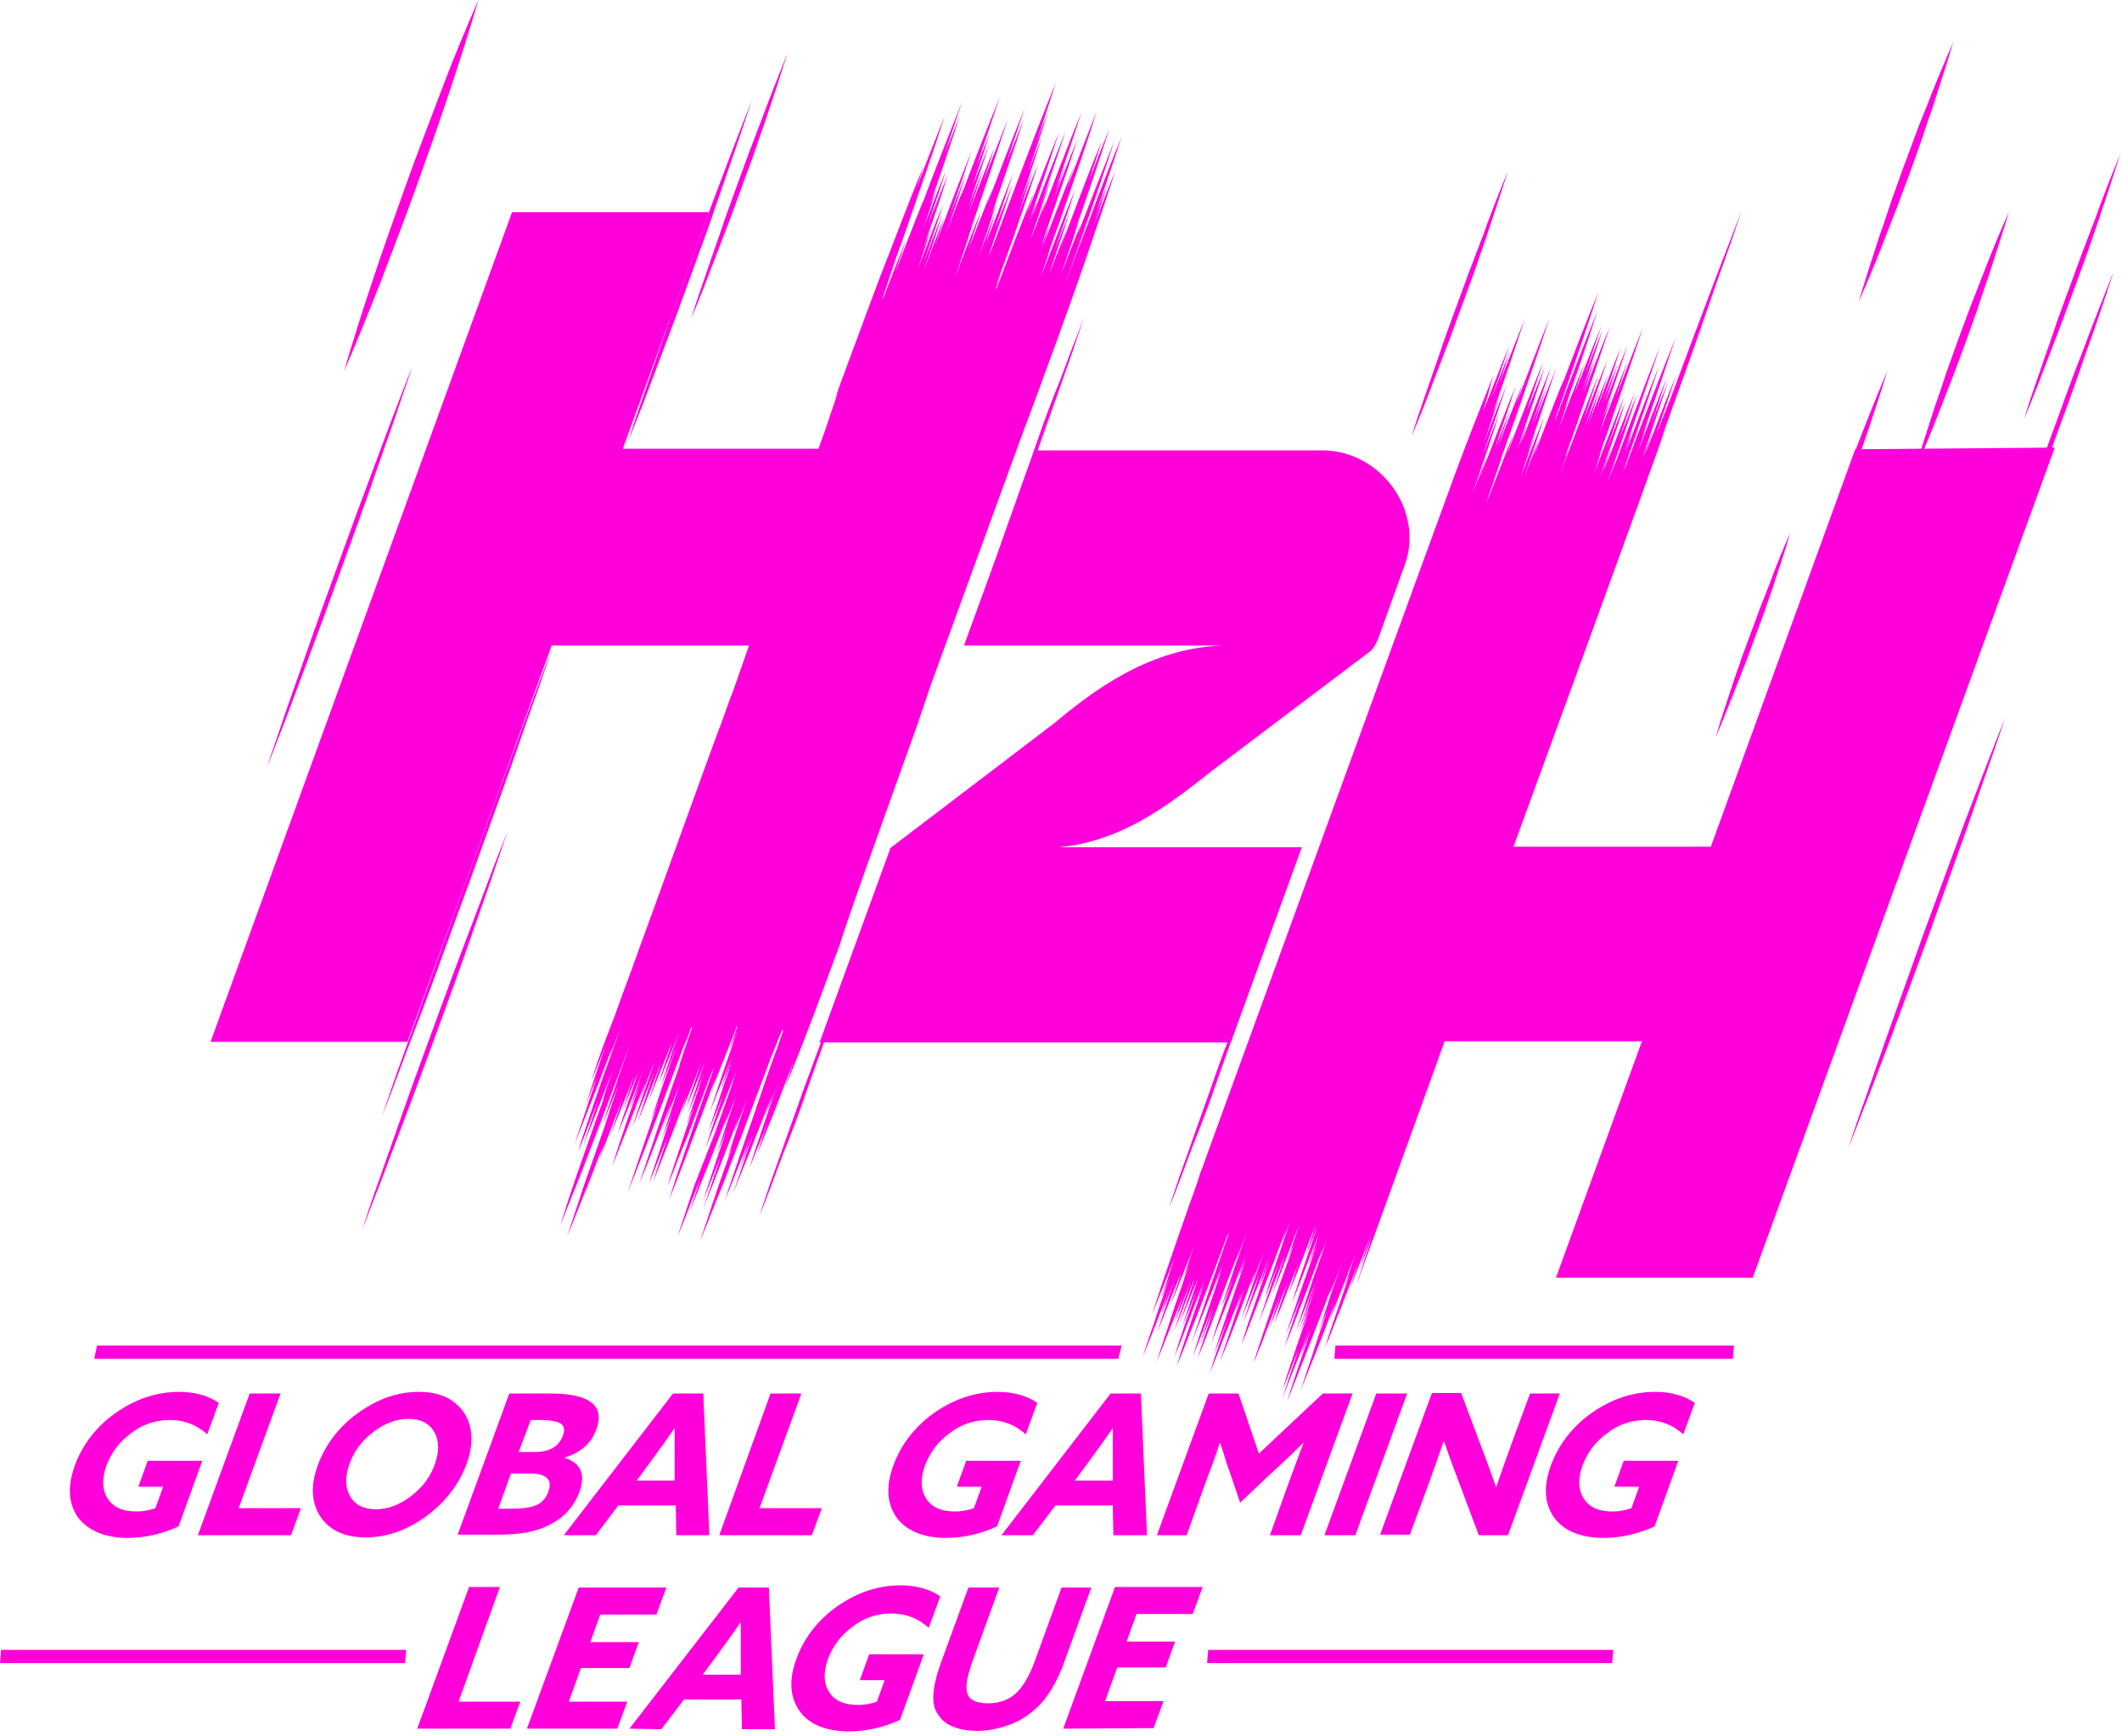<?xml version="1.0" encoding="utf-8"?>
<svg xmlns="http://www.w3.org/2000/svg" xmlns:xlink="http://www.w3.org/1999/xlink" version="1.1" id="Layer_1" x="0px" y="0px" viewBox="0 0 385 315" style="enable-background:new 0 0 385 315;">
<style type="text/css">
	.st0{fill:#FF00DB;}
</style>
<path class="st0" d="M364.5,38.4c-1.2,4-2.5,8-3.8,12c-0.7,2-1.4,4-2,5.9l-2.1,5.9l-2.2,5.9c-0.8,2-1.5,3.9-2.3,5.9&#xD;&#xA;	c-1.5,3.9-3.1,7.8-4.8,11.6c1.2-4,2.5-8,3.8-12c0.7-2,1.4-4,2-5.9l2.1-5.9l2.2-5.9c0.8-2,1.5-3.9,2.3-5.9&#xD;&#xA;	C361.2,46.1,362.8,42.2,364.5,38.4z"/>
<path class="st0" d="M219.8,139.9l29-21.9c0.5-0.6,0.9-1.3,1.2-2l4.9-13.6c3.5-9.8-4.4-20.7-15-20.7h-52.1l-12.9,35.4h47.1&#xD;&#xA;	c-12.1,0.4-21.7,6.5-30.6,14l-29.8,22.7h-0.1l0,0.1l-0.1,0.1h0.1l-12.8,35.1h74.6l12.9-35.4h-44C203.1,152.6,211,146.9,219.8,139.9z"/>
<path class="st0" d="M166.5,131.3c0.8-2.4,1.6-4.7,2.4-7.1l16.9-46.3c2-5.2,3.8-10.3,5.7-15.4c1.9-5.3,3.8-10.5,5.6-15.8&#xD;&#xA;	c1.8-5.3,3.6-10.5,5.3-15.8c-1.4,3.4-2.7,6.8-4,10.2c0.9-2.5,1.7-5.1,2.5-7.6c-0.7,1.8-1.4,3.5-2.1,5.3c1.6-4.7,3.2-9.3,4.7-14&#xD;&#xA;	c-2.2,5.3-4.2,10.6-6.2,16c-1.5,3.8-2.9,7.6-4.3,11.4c0.8-2.3,1.7-4.7,2.5-7c2.3-6.6,4.6-13.2,6.7-19.7c-2.3,5.8-4.6,11.6-6.8,17.3&#xD;&#xA;	c0.3-0.8,0.5-1.6,0.8-2.4c-1.3,3.2-2.6,6.5-3.8,9.7c1.1-3.3,2.3-6.6,3.3-9.9c-0.3,0.6-0.5,1.3-0.7,1.9l0-0.1&#xD;&#xA;	c2.2-6.2,4.3-12.5,6.3-18.7c-1.3,3.2-2.6,6.5-3.8,9.7c0.8-2.4,1.6-4.9,2.4-7.4c-2.1,5-4,10.1-5.9,15.1c-0.5,1.4-1.1,2.9-1.6,4.3&#xD;&#xA;	c0.4-1.2,0.8-2.3,1.2-3.5c-1.1,2.8-2.2,5.5-3.3,8.3c1.3-3.8,2.6-7.6,3.8-11.3c-1,2.4-1.9,4.7-2.8,7.1c1.3-3.8,2.6-7.5,3.8-11.3&#xD;&#xA;	c-2.1,5.1-4,10.2-6,15.3c0,0.1-0.1,0.2-0.1,0.2c0.5-1.5,1-2.9,1.4-4.4c0.7-2.1,1.5-4.1,2.2-6.2c2.2-6.3,4.4-12.7,6.4-19&#xD;&#xA;	c-1.9,4.7-3.7,9.4-5.5,14.1c0.5-1.6,1-3.1,1.6-4.7c-2.1,5.2-4.1,10.4-6.1,15.6c0.5-1.4,1-2.9,1.4-4.3c-0.5,1.2-1,2.5-1.5,3.7&#xD;&#xA;	c0.5-1.5,1.1-3.1,1.6-4.6c1.7-4.9,3.4-9.8,5-14.8c-1.6,3.9-3.1,7.7-4.5,11.6c0.8-2.3,1.6-4.7,2.3-7c-0.6,1.6-1.2,3.2-1.8,4.7&#xD;&#xA;	c1.6-4.7,3.2-9.4,4.7-14.1c-2.5,6.1-4.8,12.2-7.1,18.2c0.2-0.8,0.5-1.5,0.7-2.3c-1,2.4-1.9,4.9-2.9,7.3c1.3-3.7,2.5-7.3,3.7-11&#xD;&#xA;	c-0.7,1.6-1.3,3.2-1.9,4.9c1.6-4.6,3.2-9.3,4.7-13.9c-2.2,5.5-4.3,10.9-6.4,16.4c0.4-1.1,0.8-2.2,1.1-3.4c-0.4,1.1-0.9,2.2-1.3,3.3&#xD;&#xA;	c1.8-5.3,3.6-10.5,5.3-15.8c-2,4.9-3.9,9.8-5.8,14.7c0.4-1.3,0.9-2.6,1.3-3.9c-2.3,5.6-4.4,11.1-6.5,16.7c-0.1,0.3-0.2,0.6-0.4,0.9&#xD;&#xA;	c0.4-1.1,0.7-2.2,1.1-3.2c-0.5,1.2-1,2.5-1.5,3.7c1.2-3.4,2.5-6.9,3.7-10.3c1.5-4.4,3-8.7,4.4-13.1c-1.3,3.2-2.6,6.5-3.8,9.7&#xD;&#xA;	c1-2.8,1.9-5.7,2.8-8.5c-0.8,2.1-1.6,4.1-2.4,6.2c1.4-4,2.7-8,4-12c-0.9,2.1-1.7,4.3-2.5,6.4c1.2-3.6,2.4-7.2,3.6-10.9&#xD;&#xA;	c-0.8,1.9-1.5,3.7-2.2,5.6c1.3-3.7,2.5-7.5,3.7-11.2c-2.7,6.6-5.2,13.2-7.7,19.8c-1.2,3.2-2.4,6.4-3.6,9.5c-0.6,1.5-1.2,2.9-1.7,4.4&#xD;&#xA;	c0.4-1.1,0.8-2.1,1.1-3.2c1.4-4.1,2.8-8.2,4.1-12.2c-1.1,2.8-2.2,5.5-3.3,8.3c1.1-3.3,2.2-6.6,3.3-10c-1.7,4.2-3.3,8.5-5,12.7&#xD;&#xA;	c0.6-1.9,1.3-3.9,1.9-5.8c-1.1,2.7-2.1,5.3-3.1,8c1.1-3.2,2.2-6.4,3.2-9.7c-0.3,0.8-0.7,1.7-1,2.5c2-5.9,4.1-11.8,6-17.7&#xD;&#xA;	c-1,2.6-2.1,5.2-3.1,7.7c1.1-3.2,2.1-6.3,3.2-9.5c-2.4,5.8-4.6,11.6-6.8,17.4c0.3-1,0.7-2,1-3c-1.5,3.7-2.9,7.4-4.4,11&#xD;&#xA;	c0.8-2.3,1.6-4.6,2.3-6.9c-1.6,4-3.2,8-4.7,12.1c0,0.1-0.1,0.2-0.1,0.3c0.9-2.7,1.8-5.4,2.7-8.1c-0.1,0.2-0.2,0.5-0.3,0.7&#xD;&#xA;	c0.3-0.8,0.6-1.6,0.8-2.4c2.2-6.4,4.4-12.9,6.5-19.3c-1.5,3.8-3,7.6-4.5,11.4c0.7-2,1.4-4.1,2-6.1c-1.6,3.9-3.1,7.8-4.6,11.6&#xD;&#xA;	c0.9-2.6,1.8-5.2,2.6-7.8c-0.9,2.3-1.8,4.6-2.7,6.9c1.3-3.9,2.6-7.7,3.9-11.6c-1,2.6-2.1,5.2-3.1,7.7c1-3.1,2.1-6.1,3-9.2&#xD;&#xA;	c-0.8,1.9-1.5,3.8-2.3,5.7c1.4-4.2,2.8-8.3,4.2-12.5c-2.5,6.1-4.9,12.3-7.2,18.4c0.2-0.7,0.5-1.4,0.7-2.1c-1.1,2.8-2.2,5.6-3.3,8.5&#xD;&#xA;	c1.3-3.6,2.5-7.3,3.7-10.9c-1,2.5-2,5.1-3,7.6c1.4-3.9,2.7-7.8,4-11.8c-1.7,4.3-3.4,8.6-5,12.9c-0.6,1.5-1.1,3-1.7,4.5&#xD;&#xA;	c0.6-1.7,1.2-3.5,1.7-5.2c-1.3,3.2-2.5,6.4-3.7,9.6c1.2-3.4,2.3-6.8,3.4-10.2c-1.2,2.9-2.3,5.8-3.4,8.7c1.2-3.5,2.4-7,3.5-10.5&#xD;&#xA;	c-1.6,3.8-3,7.7-4.5,11.5c0.8-2.4,1.6-4.9,2.4-7.3c-0.7,1.7-1.4,3.4-2,5.1l0.1-0.2c1.7-4.9,3.4-9.7,4.9-14.6c-1.2,3-2.4,6-3.6,9&#xD;&#xA;	c1.1-3.2,2.2-6.4,3.2-9.6c-1.5,3.6-2.8,7.2-4.2,10.8c0.9-2.5,1.7-5.1,2.5-7.6c-0.4,1-0.8,2-1.2,3c1.9-5.4,3.7-10.8,5.5-16.3&#xD;&#xA;	c-0.9,2.3-1.9,4.7-2.8,7c1.1-3.2,2.1-6.4,3.2-9.5c-2.6,6.4-5.1,12.8-7.5,19.2c0,0,0,0.1,0,0.1c0.2-0.5,0.3-1,0.5-1.5&#xD;&#xA;	c-1.8,4.4-3.5,8.9-5.2,13.3c0.7-2.1,1.4-4.2,2.1-6.2c-1.5,3.6-2.9,7.3-4.3,10.9h-0.1c0.7-2.1,1.4-4.2,2.1-6.3&#xD;&#xA;	c0.8-2.4,1.7-4.7,2.5-7.1c2.3-6.6,4.6-13.2,6.7-19.7c-1.8,4.4-3.5,8.8-5.2,13.2c0.5-1.4,0.9-2.8,1.4-4.3c-2.7,6.6-5.2,13.3-7.8,19.9&#xD;&#xA;	c-2.5,6.6-4.9,13.2-7.4,19.9c-2.4,6.6,1-2.5-1.3,4.1l-1.2,3.6l-1.4,3.9H113l15.6-42.9H92.9L38.2,189h35.7l26.2-71.9h35.8l-2.8,8&#xD;&#xA;	c-1.1,2.7-1.9,5.4-3,8.1c-1.5,4-12.6,34.8-14.1,38.8c-1.4,4-3,8.1-4.4,12.1l-2.3,6c-0.7,2-1.4,4-2,6c0.8-2,1.6-4,2.4-6l0.3-0.8&#xD;&#xA;	l-0.8,2.3c-1,2.9-1.9,5.8-2.9,8.7c0.7-1.6,1.3-3.3,2-4.9l-0.8,2.4c-1.1,3.3-2.2,6.6-3.3,9.9c1.3-3.3,2.6-6.6,3.9-9.9l3.1-8.1&#xD;&#xA;	c-0.2,0.6-0.4,1.2-0.6,1.9c0.7-1.7,1.3-3.4,2-5.1c-1.3,3.7-2.7,7.4-4,11.2l-1.9,5.6c-0.6,1.9-1.3,3.7-1.8,5.6&#xD;&#xA;	c0.8-1.9,1.5-3.7,2.2-5.6l1.7-4.4l-0.5,1.4c-0.8,2.5-1.7,5.1-2.5,7.6c1-2.5,2-5.1,3-7.6l2.3-6c-0.6,1.7-1.2,3.5-1.7,5.2l0.1-0.1&#xD;&#xA;	c-0.4,1.2-0.9,2.4-1.3,3.6l-3.4,9.7c-1.1,3.2-2.2,6.5-3.2,9.7c1.3-3.2,2.6-6.5,3.9-9.7l3.7-9.7c2.1-5.5,4.1-10.9,6.1-16.4&#xD;&#xA;	c-0.1,0.2-0.2,0.5-0.3,0.7l-2.9,8.4c-0.9,2.8-1.9,5.6-2.8,8.4c1.1-2.7,2.1-5.3,3.2-8l-0.4,1c-0.9,2.6-1.8,5.3-2.6,7.9&#xD;&#xA;	c0.2-0.4,0.3-0.7,0.4-1.1c-0.2,0.5-0.4,1-0.6,1.6l-3.3,9.4c-1,3.1-2.1,6.3-3.1,9.4c1.3-3.1,2.5-6.3,3.8-9.4l2.9-7.5&#xD;&#xA;	c-0.3,0.9-0.6,1.7-0.8,2.6c1.1-2.6,2-5.1,3-7.7l1.2-3.1c-0.8,2.3-1.5,4.6-2.3,6.9c1.2-2.9,2.3-5.8,3.5-8.7l0.9-2.4&#xD;&#xA;	c-0.7,2.1-1.4,4.3-2.1,6.4c0.9-2.2,1.8-4.4,2.7-6.7l0.3-0.8l-1.9,5.6c-0.7,2.1-1.4,4.1-2,6.2c0.8-2.1,1.6-4.1,2.5-6.2l2.3-5.9&#xD;&#xA;	l-0.6,1.6c-0.7,2-1.4,4-2,6c0.6-1.5,1.2-3,1.8-4.5l-2.4,6.8c-0.9,2.7-1.8,5.3-2.6,8c1.1-2.7,2.1-5.3,3.2-8l2.8-7.2&#xD;&#xA;	c-0.5,1.4-0.9,2.7-1.4,4.1c0.9-2.3,1.8-4.6,2.7-6.9l0.4-0.9l-0.2,0.5l-2,5.7c-0.6,1.9-1.3,3.8-1.9,5.7c0.8-1.9,1.5-3.8,2.3-5.7&#xD;&#xA;	l1.8-4.6l-0.9,2.6c-0.7,2.2-1.5,4.5-2.2,6.7c0.9-2.2,1.8-4.5,2.7-6.7l1.6-4.2c-0.8,2.4-1.6,4.9-2.4,7.3c1.1-2.7,2.1-5.3,3.2-8&#xD;&#xA;	l1.1-2.8l-0.4,1.3c-0.7,2.1-1.4,4.1-2,6.2c0.8-2.1,1.6-4.1,2.5-6.2l1.3-3.4l-1.3,3.7c-0.7,2.1-1.4,4.2-2.1,6.3&#xD;&#xA;	c0.9-2.1,1.7-4.2,2.5-6.3l0.4-1c-0.3,0.7-0.5,1.5-0.8,2.2l-2,5.7c-0.6,1.9-1.3,3.8-1.9,5.7c0.5-1.2,1-2.4,1.4-3.5&#xD;&#xA;	c0,0.1-0.1,0.2-0.1,0.3l-2.8,8.1c-0.9,2.7-1.8,5.4-2.7,8.1c1.1-2.7,2.1-5.4,3.2-8.1l3.1-8.1c1.4-3.7,2.7-7.3,4.1-11&#xD;&#xA;	c-0.1,0.3-0.2,0.6-0.3,0.9c0.5-1.2,1-2.4,1.4-3.6h0.2l-0.5,1.3c-0.7,2.1-1.4,4.2-2.1,6.3c0.1-0.3,0.2-0.6,0.4-0.9&#xD;&#xA;	c-0.4,1-0.7,2-1.1,3l-3.2,9.3c-1,3.1-2.1,6.2-3.1,9.3c1.3-3.1,2.5-6.2,3.7-9.3l2.1-5.4c-0.4,1.3-0.9,2.6-1.3,3.9&#xD;&#xA;	c0.8-1.9,1.5-3.9,2.3-5.8l0.7-1.8l-0.7,2c-0.9,2.8-1.9,5.7-2.8,8.5c0.6-1.6,1.3-3.2,1.9-4.8l-1.1,3.3c-1,3.2-2.1,6.3-3.1,9.5&#xD;&#xA;	c1.2-2.8,2.2-5.6,3.4-8.4c-0.9,2.7-1.8,5.3-2.6,8c1.1-2.7,2.1-5.4,3.2-8.1l3-7.8c-0.4,1.2-0.8,2.4-1.2,3.7c1.1-2.8,2.2-5.5,3.3-8.3&#xD;&#xA;	l0.5-1.3l-0.8,2.3c-0.7,2.1-1.4,4.1-2,6.2c0.8-2.1,1.6-4.1,2.5-6.2l1-2.6l-0.7,2c-0.8,2.6-1.7,5.1-2.5,7.7c1-2.5,2-4.9,2.9-7.4&#xD;&#xA;	l-0.4,1.2c-0.9,2.8-1.9,5.6-2.8,8.4c0.5-1.2,1-2.5,1.5-3.7l-1.9,5.5c-1,3.1-2.1,6.2-3,9.2c1.3-3.1,2.4-6.2,3.7-9.2l3.5-9.3&#xD;&#xA;	c0.4-1,0.7-1.9,1.1-2.9c-0.1,0.3-0.2,0.7-0.3,1c0.2-0.5,0.4-1,0.6-1.5c-1,2.8-2,5.7-3,8.5l-2.7,7.9c-0.9,2.6-1.8,5.3-2.6,7.9&#xD;&#xA;	c1.1-2.6,2.1-5.3,3.1-7.9l3-7.9c0.8-2,1.5-4.1,2.3-6.1c-0.2,0.7-0.5,1.4-0.7,2.1c1-2.5,2-5,3-7.5l1.6-4.1h0.1&#xD;&#xA;	c-0.5,1.4-1,2.8-1.4,4.3c0.6-1.4,1.1-2.8,1.7-4.3c-0.1,0.2-0.1,0.3-0.2,0.5l-2.6,7.5c-0.8,2.5-1.7,5-2.5,7.5c1-2.5,2-5,3-7.5&#xD;&#xA;	l1.5-3.9l-0.5,1.3c-0.7,2-1.4,4-2,6c0.7-1.8,1.4-3.5,2.1-5.3l-1.6,4.6c-0.9,2.8-1.9,5.7-2.8,8.5c0.9-2.2,1.8-4.5,2.7-6.7&#xD;&#xA;	c-1.1,3.2-2.2,6.4-3.2,9.6c1.3-3.2,2.6-6.5,3.9-9.7l1.8-4.6c-0.4,1.1-0.8,2.3-1.1,3.4c-0.9,2.6-1.9,5.3-2.8,7.9L126,215&#xD;&#xA;	c-1,3.1-2.1,6.3-3.1,9.4c1.3-3.1,2.5-6.3,3.7-9.4l0.5-1.2c-0.7,2-1.3,4-2,6.1c1.3-3.3,2.6-6.6,3.9-9.8l3-7.8&#xD;&#xA;	c-0.2,0.7-0.5,1.4-0.7,2.1c0.8-1.8,1.5-3.7,2.2-5.5l0.3-0.9l-0.8,2.4c-1,3-2,6.1-3,9.1c0.6-1.6,1.3-3.1,1.9-4.7l-1.2,3.5&#xD;&#xA;	c-1,3.1-2.1,6.2-3.1,9.4c1-2.5,2-5,3-7.5l-0.1,0.4c-1,2.9-1.9,5.8-2.9,8.6c1.2-2.9,2.3-5.8,3.4-8.6l3.1-8.1c-0.3,1-0.7,2-1,3&#xD;&#xA;	c0.9-2.1,1.7-4.2,2.5-6.3l-0.8,2.3c-0.9,2.8-1.9,5.7-2.8,8.5c0.3-0.7,0.6-1.4,0.9-2.1l-2.6,7.4c-1.1,3.3-2.2,6.6-3.3,9.9&#xD;&#xA;	c1.4-3.3,2.6-6.6,4-9.9l3.8-9.9c1.7-4.5,3.4-9.1,5.1-13.6c0.6-1.4,1.1-2.8,1.7-4.2l0.3-0.7h0.2c-0.4,1.3-0.9,2.6-1.3,3.9&#xD;&#xA;	c0.1-0.1,0.1-0.3,0.1-0.4c-1.3,3.5-2.5,7-3.7,10.6l-2.9,8.4c-0.9,2.8-1.9,5.6-2.8,8.4c1.2-2.8,2.2-5.6,3.4-8.4l1.2-3.1&#xD;&#xA;	c-0.7,2-1.3,4-2,6c0.9-2.3,1.8-4.5,2.7-6.8l-1.3,3.6c-0.8,2.5-1.7,5-2.5,7.4c1-2.5,2-5,3-7.4l2.9-7.4c0.4-1,0.7-1.9,1.1-2.9&#xD;&#xA;	c-0.4,1.2-0.8,2.5-1.2,3.7c0.8-2,1.6-3.9,2.3-5.9c-0.3,1-0.7,1.9-1,2.9l-2.1,6.2c-0.7,2.1-1.4,4.1-2,6.2c0.8-2.1,1.6-4.1,2.5-6.2&#xD;&#xA;	l1.7-4.6l-0.5,1.3c-0.8,2.3-1.6,4.6-2.3,7c0.9-2.3,1.8-4.6,2.8-7l2.7-7c0.4-0.9,0.7-1.9,1.1-2.8c-0.5,1.5-1,3-1.5,4.6&#xD;&#xA;	c0.9-2.2,1.7-4.3,2.6-6.5l2.5-6.5c1.6-4.3,3.2-8.6,4.8-12.9C153.7,166.7,165,135.6,166.5,131.3z"/>
<path class="st0" d="M336.6,81.5l-26.2,72.1h-35.8c0,0,26.2-71.6,27.7-76.3c-0.9,2.3-1.8,4.6-2.7,6.9c1.4-4,2.8-8.1,4.1-12.1&#xD;&#xA;	c-1.2,3-2.4,6.1-3.6,9.2c1.1-3.1,2.1-6.2,3.1-9.3c-0.9,2.3-1.8,4.5-2.7,6.8c1.2-3.6,2.4-7.1,3.6-10.7c-2,4.8-3.8,9.7-5.7,14.5&#xD;&#xA;	c0.5-1.5,1-2.9,1.5-4.4c-0.7,1.7-1.3,3.4-2,5.1c1.6-4.7,3.2-9.4,4.8-14.2c-1.1,2.7-2.2,5.4-3.2,8.2c1-2.9,2-5.9,2.9-8.8&#xD;&#xA;	c-1.8,4.5-3.6,9.1-5.3,13.6c0.6-1.7,1.2-3.4,1.7-5.2c-0.3,0.8-0.6,1.6-0.9,2.4c2.1-6,4.1-12,6.1-18c-2.5,6.2-4.9,12.4-7.3,18.6&#xD;&#xA;	c-0.6,1.7-1.3,3.4-1.9,5.1c0-0.1,0.1-0.3,0.1-0.4c-0.3,0.7-0.6,1.4-0.8,2.1c0.3-1,0.7-1.9,1-2.9c2-5.8,4-11.6,5.9-17.4&#xD;&#xA;	c-2.1,5.2-4.1,10.5-6.1,15.7c0.4-1.3,0.9-2.7,1.3-4c-0.5,1.2-1,2.5-1.5,3.7c0.5-1.3,1-2.7,1.4-4c1.7-5,3.4-10,5.1-15&#xD;&#xA;	c-2,5-3.9,10-5.8,15c-1,2.7-2.1,5.5-3,8.2c0.3-0.8,0.6-1.7,0.8-2.5c-0.5,1.3-1,2.6-1.5,3.8c1.9-5.3,3.7-10.7,5.4-16&#xD;&#xA;	c-1.1,2.8-2.2,5.5-3.3,8.3c1-2.9,1.9-5.8,2.9-8.7c-2,4.9-3.9,9.8-5.8,14.7c0.5-1.5,1-2.9,1.5-4.4c-0.8,2-1.6,4.1-2.4,6.1&#xD;&#xA;	c0.2-0.5,0.4-1.1,0.6-1.6c1.5-4.3,3-8.6,4.3-12.8c-1.2,2.9-2.3,5.7-3.4,8.6c1.1-3.2,2.2-6.4,3.2-9.6c-1.9,4.7-3.7,9.4-5.5,14&#xD;&#xA;	c0.6-1.7,1.1-3.4,1.7-5.1c-0.3,0.7-0.6,1.5-0.9,2.2c1-2.7,2-5.5,2.9-8.3c1.8-5.1,3.5-10.2,5.2-15.3c-1.7,4.2-3.3,8.3-4.9,12.5&#xD;&#xA;	c0.7-2.1,1.4-4.3,2.1-6.4c-1.7,4.3-3.4,8.6-5,12.8c0.7-2.1,1.4-4.3,2.1-6.4c-0.7,1.7-1.4,3.4-2,5.1c1.7-4.8,3.3-9.6,4.9-14.4&#xD;&#xA;	c-1.5,3.6-2.8,7.2-4.2,10.7c0.8-2.4,1.6-4.9,2.4-7.3c-1,2.5-2,4.9-2.9,7.4c1.2-3.5,2.4-7,3.5-10.5c-1.5,3.8-3,7.5-4.4,11.3&#xD;&#xA;	c0.7-2.1,1.4-4.3,2.1-6.4c-1.3,3.3-2.7,6.6-3.9,9.9c0.9-2.5,1.7-5,2.5-7.5c-0.9,2.3-1.8,4.6-2.7,6.8c1.3-3.9,2.7-7.8,3.9-11.7&#xD;&#xA;	c-1.4,3.5-2.8,7.1-4.2,10.6c0.9-2.7,1.8-5.4,2.7-8.1c-1.6,4-3.2,8-4.7,12c-0.9,2.2-1.7,4.5-2.5,6.7c0.6-1.8,1.2-3.5,1.8-5.3&#xD;&#xA;	c-0.2,0.5-0.4,1.1-0.7,1.6c0.9-2.5,1.8-4.9,2.6-7.4c1.9-5.4,3.7-10.8,5.5-16.2c-1.7,4.1-3.2,8.1-4.8,12.2c0.7-2.1,1.4-4.3,2.1-6.4&#xD;&#xA;	c-0.9,2.2-1.8,4.4-2.6,6.7c1.3-3.9,2.7-7.8,3.9-11.7c-1.1,2.6-2.1,5.3-3.1,7.9c1-3,2-6,3-8.9c-1.7,4.1-3.3,8.2-4.9,12.3&#xD;&#xA;	c0.6-1.8,1.2-3.7,1.8-5.5c-1.6,4-3.2,8-4.7,12c0.7-2,1.3-4,2-6c-0.3,0.8-0.7,1.7-1,2.5c2.1-5.9,4.1-11.8,6-17.8&#xD;&#xA;	c-2.5,6.2-4.9,12.4-7.2,18.6c-0.2,0.6-0.5,1.2-0.7,1.8c0.2-0.5,0.3-1,0.5-1.5c0,0.1,0,0.1-0.1,0.2c0.3-0.9,0.7-1.9,1-2.8&#xD;&#xA;	c2.3-6.6,4.6-13.2,6.7-19.8c-2.4,5.8-4.6,11.6-6.8,17.4c0.3-0.8,0.5-1.6,0.8-2.3c-2,5-4,10.1-5.9,15.1c-0.1,0.2-0.2,0.4-0.2,0.7&#xD;&#xA;	c0.5-1.5,1-3.1,1.5-4.6c-1,2.5-2,4.9-2.9,7.4c1.3-3.7,2.5-7.4,3.7-11.1c-1.5,3.6-2.9,7.3-4.3,10.9c0.9-2.7,1.8-5.4,2.7-8.1&#xD;&#xA;	c-0.5,1.3-1,2.6-1.5,3.9c1.8-5.1,3.5-10.3,5.2-15.4c-1.4,3.4-2.7,6.7-4,10.1c0.8-2.4,1.6-4.7,2.4-7.1c-1,2.6-2.1,5.1-3,7.7&#xD;&#xA;	c1.3-3.7,2.5-7.3,3.7-11c-1.9,4.6-3.7,9.2-5.4,13.9c-0.3,0.7-0.5,1.3-0.7,2c0.6-1.7,1.2-3.5,1.7-5.2c-0.6,1.4-1.1,2.8-1.7,4.2&#xD;&#xA;	c1.7-5,3.4-10,5-15c-1.1,2.7-2.2,5.5-3.3,8.2c1-3,2-6.1,3-9.1c-2.2,5.4-4.3,10.9-6.4,16.3l-0.2,0.5c0.4-1.2,0.8-2.4,1.2-3.7&#xD;&#xA;	c-1.5,3.7-2.9,7.5-4.4,11.2c-0.2,0.5-0.4,1-0.6,1.5c1-2.9,2-5.9,3-8.8c-0.1,0.3-0.3,0.7-0.4,1c1.1-3.1,2.2-6.2,3.3-9.3&#xD;&#xA;	c1.9-5.5,3.8-11,5.6-16.5c-2.1,5.2-4.1,10.5-6.1,15.7c0.5-1.4,0.9-2.8,1.4-4.2c-1.6,3.9-3.1,7.8-4.6,11.6c0.7-2.2,1.5-4.3,2.2-6.5&#xD;&#xA;	c-0.9,2.3-1.9,4.7-2.8,7c1.3-3.8,2.6-7.6,3.8-11.4c-2.1,5.2-4.1,10.4-6.1,15.6c-0.1,0.4-0.3,0.8-0.4,1.1c0.5-1.4,0.9-2.7,1.4-4.1&#xD;&#xA;	c-0.9,2.2-1.7,4.3-2.6,6.5c0.2-0.7,0.5-1.4,0.7-2c1.4-4.1,2.8-8.2,4.1-12.3c-1,2.5-2,5.1-3,7.6c0.1-0.2,0.1-0.4,0.2-0.6&#xD;&#xA;	c1.4-4,2.8-8.1,4.1-12.1c-1.5,3.7-2.9,7.3-4.3,11c1-2.8,1.9-5.6,2.8-8.3c-0.4,0.9-0.7,1.8-1.1,2.7c2-5.8,4-11.6,5.9-17.4&#xD;&#xA;	c-1.6,4-3.1,7.9-4.7,11.9c0.7-2,1.3-4,2-6c-1.2,2.9-2.3,5.8-3.4,8.7c1.1-3.2,2.2-6.4,3.2-9.6c-1.6,4-3.1,7.9-4.7,11.9&#xD;&#xA;	c0.7-2.2,1.2-4.4,1.9-6.6c-2.4,5.9-4.7,11.8-6.9,17.7c-0.8,2.1-44.9,123.2-44.9,123.2c-0.3,0.9-0.7,1.9-1,2.8&#xD;&#xA;	c-0.4,0.9-0.7,1.9-1,2.9l-1.5,4.2h0c-0.7,2.1-1.5,4.2-2.2,6.3l-2.3,6.7c-0.7,2.2-1.5,4.5-2.2,6.7c0.9-2.2,1.8-4.5,2.7-6.7l1.4-3.6&#xD;&#xA;	c-0.8,2.5-1.7,5.1-2.5,7.6c0.5-1.3,1.1-2.7,1.6-4l-1.8,5.1c-1,3.1-2.1,6.2-3.1,9.3c1.3-3.1,2.5-6.2,3.7-9.3l1.3-3.5&#xD;&#xA;	c-0.6,1.7-1.2,3.5-1.7,5.2c0.8-1.9,1.5-3.7,2.2-5.6l0.5-1.4l-0.1,0.3c-1.1,3.3-2.2,6.6-3.3,9.9c1.4-3.3,2.6-6.6,4-9.9l0.4-0.9&#xD;&#xA;	c-0.6,1.9-1.3,3.8-1.9,5.7c1.3-3.1,2.4-6.1,3.7-9.2l0.7-1.9c-0.7,2-1.4,4.1-2,6.1c0.3-0.7,0.6-1.4,0.9-2.2l-2.8,8.2&#xD;&#xA;	c-1,3.2-2.1,6.3-3.1,9.5c1.3-3.2,2.5-6.3,3.8-9.5l1.1-2.8c-0.6,1.7-1.1,3.4-1.6,5c1.1-2.6,2.1-5.3,3.1-7.9l-0.8,2.3&#xD;&#xA;	c-0.8,2.4-1.6,4.8-2.4,7.2c1-2.4,1.9-4.8,2.8-7.2l0.9-2.3l-0.3,1c-0.8,2.5-1.7,5-2.5,7.4c1-2.5,2-5,3-7.4l0.4-0.9&#xD;&#xA;	c-0.9,2.8-1.9,5.7-2.8,8.5c0.9-2.1,1.7-4.3,2.6-6.4l-1.7,4.8c-0.8,2.4-1.6,4.7-2.3,7.1c1-2.4,1.9-4.7,2.8-7.1l2.7-7.1&#xD;&#xA;	c0-0.1,0.1-0.2,0.1-0.3c-0.6,1.7-1.1,3.4-1.7,5.1c0.5-1.3,1-2.5,1.5-3.8l-2,5.7c-1,3-2.1,6.1-3,9.2c1.3-3,2.4-6.1,3.7-9.2l3.5-9.2&#xD;&#xA;	c0.7-1.9,1.4-3.7,2.1-5.6c0,0.1-0.1,0.3-0.1,0.4c0.1-0.3,0.3-0.7,0.4-1c-0.2,0.5-0.3,1-0.5,1.5l-3.3,9.6c-1.1,3.2-2.1,6.4-3.2,9.5&#xD;&#xA;	c1.3-3.2,2.5-6.4,3.8-9.5l1.9-5c-0.4,1.3-0.9,2.6-1.3,3.9c0.4-1,0.8-2,1.2-3l-2.1,6.2c-1.1,3.2-2.2,6.5-3.2,9.7&#xD;&#xA;	c1.3-3.1,2.5-6.3,3.7-9.4l-0.1,0.3c-0.8,2.3-1.6,4.6-2.3,6.9c0.9-2.3,1.8-4.6,2.7-6.9l0.3-0.9l-1,2.9c-0.8,2.5-1.7,4.9-2.4,7.4&#xD;&#xA;	c1-2.5,2-4.9,2.9-7.4l2.8-7.4c0.7-1.8,1.4-3.6,2-5.4c-0.3,1-0.7,2-1,3c0.8-1.9,1.5-3.7,2.2-5.6l-2.1,6c-0.8,2.5-1.7,5-2.5,7.5&#xD;&#xA;	c0.8-1.8,1.5-3.7,2.2-5.5l-1,2.9c-1,3-2.1,6.1-3,9.1c1.2-3,2.4-6.1,3.6-9.1l2.5-6.5c-0.4,1.2-0.8,2.3-1.1,3.5&#xD;&#xA;	c0.5-1.1,0.9-2.2,1.3-3.3c-0.2,0.6-0.4,1.2-0.6,1.8l-2.7,7.9c-0.9,2.6-1.8,5.3-2.6,7.9c0.9-2.3,1.8-4.6,2.7-6.9l-0.5,1.4&#xD;&#xA;	c-1,2.9-2,5.8-2.9,8.8c1.2-2.9,2.3-5.8,3.5-8.8l2.3-6c-0.5,1.4-0.9,2.7-1.4,4.1c0.6-1.6,1.3-3.1,1.9-4.7l-1.4,4.1&#xD;&#xA;	c-1,3.1-2.1,6.2-3.1,9.3c1.3-3.1,2.5-6.2,3.7-9.3l2.7-7.2c-0.3,1-0.6,1.9-0.9,2.9c0.9-2.1,1.7-4.3,2.5-6.4l-1.7,5&#xD;&#xA;	c-0.8,2.4-1.6,4.8-2.4,7.2c1-2.4,1.9-4.8,2.9-7.2l0.5-1.3l-0.6,1.8c-0.8,2.5-1.7,5-2.5,7.5c1-2.5,2-5,3-7.5l1.9-5.1&#xD;&#xA;	c-0.7,2-1.4,4-2,6.1c0.7-1.6,1.3-3.3,2-4.9c-0.2,0.5-0.3,0.9-0.5,1.3l-2.4,7c-0.8,2.3-1.6,4.7-2.3,7c1-2.3,1.9-4.7,2.8-7l2.7-7&#xD;&#xA;	c0.9-2.3,1.7-4.6,2.6-6.9c-0.4,1.1-0.7,2.2-1.1,3.2c0.8-1.9,1.5-3.8,2.3-5.7l0-0.1c-0.2,0.6-0.5,1.3-0.7,1.9l-2.2,6.5&#xD;&#xA;	c-0.7,2.2-1.5,4.3-2.1,6.5c0.9-2.2,1.7-4.3,2.6-6.5l0.2-0.6l-1.7,4.9c-0.8,2.3-1.5,4.6-2.3,6.9c0.9-2.3,1.8-4.6,2.7-6.9l2-5.1l0,0.1&#xD;&#xA;	c-0.7,2.2-1.5,4.4-2.2,6.6c0.9-2.2,1.8-4.4,2.6-6.6l2.3-6c-0.7,2.1-1.4,4.3-2.1,6.4c0.4-1,0.8-2,1.2-2.9c-0.9,2.5-1.8,5-2.7,7.5&#xD;&#xA;	l-2.4,7.1c-0.8,2.4-1.6,4.7-2.3,7.1c1-2.4,1.9-4.7,2.8-7.1l2.1-5.4c-0.7,2-1.3,4-2,6c1.2-2.8,2.3-5.7,3.4-8.5&#xD;&#xA;	c-0.9,2.6-1.7,5.1-2.5,7.7c1.3-3,2.4-6.1,3.7-9.2l0.8-2.1c-0.7,2-1.3,4-1.9,5.9c1.1-2.7,2.2-5.4,3.2-8.1l1.8-4.6&#xD;&#xA;	c-0.6,1.9-1.3,3.8-1.9,5.8c0.7-1.7,1.4-3.5,2.1-5.2l-2,5.8c-0.9,2.6-1.8,5.3-2.6,7.9c1.1-2.6,2.1-5.3,3.1-7.9l1.8-4.6&#xD;&#xA;	c-0.6,1.9-1.3,3.9-1.9,5.8c0.5-1.3,1.1-2.7,1.6-4c-0.2,0.6-0.4,1.1-0.6,1.7l-2.6,7.4c-0.8,2.5-1.7,5-2.5,7.4c1-2.3,1.9-4.7,2.8-7&#xD;&#xA;	c-1,3.1-2.1,6.3-3.1,9.4c1.4-3.3,2.6-6.6,3.9-9.9l3.1-8.2c-0.2,0.6-0.4,1.2-0.6,1.8c0.4-1,0.8-1.9,1.2-2.9l-2.4,6.8&#xD;&#xA;	c-1,3.1-2.1,6.3-3.1,9.4c1.2-2.9,2.3-5.8,3.5-8.8l-1.1,3.1c-0.6,2-1.3,3.9-2,5.9c0.8-2,1.6-3.9,2.3-5.9l1.4-3.8l-1.3,3.7&#xD;&#xA;	c-0.7,2.1-1.4,4.2-2.1,6.3c0.6-1.5,1.2-3,1.8-4.5l-2.2,6.3c-0.9,2.8-1.9,5.5-2.7,8.3c1-2.4,1.9-4.9,2.9-7.3c-1,3-2,6-3,9&#xD;&#xA;	c1.3-3.3,2.6-6.6,3.9-9.8l1.1-3c-0.5,1.6-1.1,3.2-1.6,4.8c0.7-1.6,1.3-3.2,1.9-4.8l-1.4,4.2c-1,3-2.1,6.1-3,9.1&#xD;&#xA;	c1.2-3,2.4-6.1,3.6-9.1l3.5-9.1c0.3-0.9,0.7-1.8,1-2.6c-0.1,0.4-0.3,0.8-0.4,1.3c0.8-1.8,1.5-3.7,2.2-5.5l-1.5,4.2&#xD;&#xA;	c-0.9,2.7-1.8,5.5-2.7,8.2c0.5-1.3,1-2.6,1.6-3.9l-1.7,4.9c-1,3.2-2.1,6.3-3.1,9.5c1.3-3.2,2.5-6.3,3.8-9.5l2.4-6.3&#xD;&#xA;	c-0.3,1.1-0.7,2.1-1,3.2c1.1-2.8,2.2-5.6,3.3-8.4l1.4-3.7c-0.7,2-1.3,4-2,6c0.7-1.6,1.3-3.2,1.9-4.9c-0.2,0.6-0.5,1.3-0.7,1.9&#xD;&#xA;	l-2.4,7c-0.8,2.3-1.6,4.6-2.3,7c1-2.3,1.8-4.6,2.8-7l2.7-7c0.2-0.5,0.4-1,0.6-1.6c-0.5,1.6-1.1,3.2-1.6,4.8c1.1-2.6,2.1-5.2,3.1-7.8&#xD;&#xA;	l1.3-3.4l-0.5,1.3c-0.7,2-1.4,4-2,6.1c0.7-1.8,1.4-3.6,2.1-5.4c-0.2,0.6-0.4,1.2-0.6,1.8l-2.2,6.7c-0.7,2.2,16-44.1,16-44.1h35.8&#xD;&#xA;	l-15.6,42.9h35.7l54.8-150.6L336.6,81.5z"/>
<path class="st0" d="M228.5,174.1c-0.6,1.9-1.3,3.8-1.9,5.7l-2,5.6c-1.3,3.8-2.7,7.5-4,11.3c-1.3,3.8-2.7,7.5-4.2,11.2l-2.1,5.6&#xD;&#xA;	c-0.7,1.9-1.4,3.7-2.2,5.6c0.6-1.9,1.3-3.8,1.9-5.7l2-5.6c1.3-3.8,2.7-7.5,4-11.3c1.3-3.8,2.7-7.5,4.2-11.2l2.1-5.6&#xD;&#xA;	C227.1,177.9,227.8,176,228.5,174.1z"/>
<path class="st0" d="M154.2,175.5c-0.6,1.9-1.3,3.8-1.9,5.7l-2,5.6c-1.3,3.8-2.7,7.5-4,11.3c-1.3,3.8-2.7,7.5-4.2,11.2l-2.1,5.6&#xD;&#xA;	c-0.7,1.9-1.4,3.7-2.2,5.6c0.6-1.9,1.3-3.8,1.9-5.7l2-5.6c1.3-3.8,2.7-7.5,4-11.3c1.4-3.7,2.7-7.5,4.2-11.2l2.1-5.6&#xD;&#xA;	C152.7,179.2,153.4,177.3,154.2,175.5z"/>
<path class="st0" d="M196.7,57.5c-0.6,1.9-1.3,3.8-1.9,5.7l-2,5.7c-1.3,3.8-2.7,7.5-4,11.3c-1.3,3.8-2.7,7.5-4.2,11.2l-2.1,5.6&#xD;&#xA;	c-0.7,1.9-1.4,3.7-2.2,5.6c0.6-1.9,1.3-3.8,1.9-5.7l2-5.6c1.3-3.8,2.7-7.5,4-11.3c1.3-3.8,2.7-7.5,4.2-11.2l2.1-5.6&#xD;&#xA;	C195.3,61.2,196,59.4,196.7,57.5z"/>
<path class="st0" d="M14.1,275.2c-1.7-2.5-1.9-5.6-0.5-9.4c1.4-3.8,3.9-7,7.4-9.5c3.6-2.5,7.4-3.8,11.5-3.8c2.9,0,5.3,0.7,7.2,2&#xD;&#xA;	l-2.1,5.7c-1.9-1.7-4.1-2.6-6.8-2.6c-2.5,0-5,0.8-7,2.4c-2.1,1.5-3.6,3.5-4.5,5.9c-0.8,2.3-0.8,4.3,0.2,5.9c1,1.6,2.7,2.4,5.3,2.4&#xD;&#xA;	c1.1,0,2.3-0.2,3.4-0.6l1.4-3.9h-4.5l1.7-4.7h9.9l-4.3,11.9c-3,1.4-6.2,2.1-9.5,2.1C18.8,278.9,15.9,277.6,14.1,275.2z"/>
<path class="st0" d="M35.9,278.5l9.4-25.7h5.6l-7.6,20.8h11.3l-1.8,4.9H35.9z"/>
<path class="st0" d="M77.3,275.1c-3.5,2.5-7.1,3.8-11,3.8c-3.8,0-6.5-1.3-8.2-3.8c-1.6-2.5-1.8-5.7-0.4-9.4c1.4-3.7,3.8-6.9,7.3-9.4&#xD;&#xA;	c3.5-2.5,7.1-3.8,11-3.8c3.8,0,6.5,1.3,8.2,3.8c1.6,2.5,1.8,5.7,0.4,9.4C83.2,269.4,80.8,272.5,77.3,275.1z M63.5,271.4&#xD;&#xA;	c0.9,1.6,2.5,2.4,4.7,2.4c2.2,0,4.3-0.8,6.4-2.4c2-1.5,3.5-3.5,4.3-5.8c0.8-2.3,0.8-4.2-0.1-5.8c-0.9-1.6-2.5-2.4-4.7-2.4&#xD;&#xA;	c-2.2,0-4.3,0.8-6.4,2.4c-2,1.5-3.5,3.5-4.3,5.8C62.6,267.9,62.6,269.8,63.5,271.4z"/>
<path class="st0" d="M83,278.5l9.4-25.7h7.5c7.1,0,9.9,2.2,8.3,6.5c-0.9,2.5-2.8,4.2-5.7,5.1l0,0.1c2.9,0.9,3.8,3,2.6,6.2&#xD;&#xA;	c-0.9,2.5-2.7,4.5-5,5.7c-2.4,1.4-5.6,2-9.4,2H83z M90.4,273.7h2.1c2.3,0,3.9-0.2,4.9-0.7c0.5-0.2,1-0.6,1.3-1&#xD;&#xA;	c0.4-0.4,0.6-0.9,0.8-1.5c0.8-2.1-0.4-3.2-3.4-3.2h-3.4L90.4,273.7z M94.1,263.4h3c2.6,0,4.3-1,5-2.9c0.4-1,0.3-1.8-0.3-2.2&#xD;&#xA;	c-0.6-0.4-1.9-0.7-3.8-0.7h-1.7L94.1,263.4z"/>
<path class="st0" d="M102.3,278.5l19.8-25.7h5.5l1.1,25.7h-6l-0.1-5.4h-10.4l-4.1,5.4H102.3z M117.5,265.9l-2,2.7h6.9l0-2.9&#xD;&#xA;	c0-2.5,0-4.7,0-6.5h-0.1C120.8,261.4,119.2,263.6,117.5,265.9L117.5,265.9z"/>
<path class="st0" d="M130.5,278.5l9.3-25.7h5.6l-7.6,20.8h11.3l-1.8,4.9H130.5z"/>
<path class="st0" d="M162.6,275.2c-1.7-2.5-1.9-5.6-0.5-9.4c1.4-3.8,3.9-7,7.4-9.5c3.6-2.5,7.4-3.8,11.5-3.8c2.9,0,5.3,0.7,7.2,2&#xD;&#xA;	l-2.1,5.7c-1.9-1.7-4.1-2.6-6.8-2.6c-2.5,0-5,0.8-7,2.4c-2.1,1.5-3.6,3.5-4.5,5.9c-0.8,2.3-0.8,4.3,0.2,5.9c1,1.6,2.7,2.4,5.3,2.4&#xD;&#xA;	c1.1,0,2.3-0.2,3.4-0.6l1.4-3.9h-4.5l1.7-4.7h9.9l-4.3,11.9c-3,1.4-6.2,2.1-9.5,2.1C167.3,278.9,164.3,277.6,162.6,275.2z"/>
<path class="st0" d="M181.7,278.5l19.8-25.7h5.5l1.1,25.7H202l-0.1-5.4h-10.4l-4.1,5.4H181.7z M197,265.9l-2,2.7h6.9l0-2.9&#xD;&#xA;	c0-2.5,0-4.7,0-6.5h-0.1C200.3,261.4,198.7,263.6,197,265.9L197,265.9z"/>
<path class="st0" d="M225,272.6l-1.8-5.3c-0.6-1.6-1.1-3.4-1.8-5.5l-0.1,0c-0.8,2.5-1.6,4.6-2.3,6.4l-3.7,10.3h-5.4l9.4-25.7h5.4&#xD;&#xA;	l3.7,10.9l11.6-10.9h5.4l-9.4,25.7h-5.6l3.7-10.3c0.7-1.8,1.4-3.9,2.4-6.4l-0.1,0c-2.1,2.1-4,3.9-5.8,5.5L225,272.6z"/>
<path class="st0" d="M240.3,278.5l9.4-25.7h5.6l-9.4,25.7H240.3z"/>
<path class="st0" d="M268.3,278.5l-3.9-10.4c-0.7-1.8-1.5-4-2.4-6.6l-0.1,0c-1.1,3.3-2,5.7-2.6,7.4l-3.5,9.5h-5.4l9.4-25.7h5.3&#xD;&#xA;	l3.9,10.4c0.7,1.8,1.5,4,2.4,6.6l0.1,0c1.1-3.3,2-5.7,2.6-7.4l3.5-9.5h5.4l-9.4,25.7L268.3,278.5z"/>
<path class="st0" d="M281.9,275.2c-1.7-2.5-1.9-5.6-0.5-9.4c1.4-3.8,3.9-7,7.4-9.5c3.6-2.5,7.4-3.8,11.5-3.8c2.9,0,5.3,0.7,7.2,2&#xD;&#xA;	l-2.1,5.7c-1.9-1.7-4.1-2.6-6.8-2.6c-2.5,0-5,0.8-7,2.4c-2.1,1.5-3.6,3.5-4.5,5.9c-0.8,2.3-0.8,4.3,0.2,5.9s2.7,2.4,5.3,2.4&#xD;&#xA;	c1.1,0,2.3-0.2,3.4-0.6l1.4-3.9h-4.5l1.7-4.7h9.9l-4.3,11.9c-3,1.4-6.2,2.1-9.5,2.1C286.5,278.9,283.6,277.6,281.9,275.2z"/>
<path class="st0" d="M75.7,313.6l9.4-25.7h5.6l-7.5,20.8h11.2l-1.8,4.9H75.7z"/>
<path class="st0" d="M95.6,313.6L105,288h15.9l-1.8,4.9h-10.2l-1.8,5h8.8l-1.7,4.7h-8.8l-2.2,6.1h10.6l-1.8,4.9L95.6,313.6z"/>
<path class="st0" d="M114.2,313.6L134,288h5.5l1.1,25.7h-6l-0.1-5.4h-10.4l-4.1,5.4L114.2,313.6z M129.5,301.1l-2,2.7h6.9l0-2.9&#xD;&#xA;	c0-2.5,0-4.7,0-6.5h-0.1C132.8,296.6,131.2,298.8,129.5,301.1L129.5,301.1z"/>
<path class="st0" d="M145,310.3c-1.7-2.5-1.9-5.6-0.5-9.4c1.4-3.8,3.9-7,7.4-9.5c3.6-2.5,7.4-3.8,11.5-3.8c2.9,0,5.3,0.7,7.2,2&#xD;&#xA;	l-2.1,5.7c-1.9-1.7-4.1-2.6-6.8-2.6c-2.5,0-5,0.8-7,2.4c-2.1,1.5-3.6,3.5-4.5,5.9c-0.8,2.3-0.8,4.3,0.2,5.9c1,1.6,2.7,2.4,5.3,2.4&#xD;&#xA;	c1.1,0,2.3-0.2,3.4-0.6l1.4-3.9H156l1.7-4.7h9.9l-4.3,11.9c-3,1.4-6.2,2.1-9.5,2.1C149.7,314,146.7,312.8,145,310.3z"/>
<path class="st0" d="M169.6,309.9c-0.6-1.9-0.2-4.7,1.2-8.5l4.9-13.4h5.6l-4.8,13.2c-1,2.8-1.4,4.8-1,6c0.4,1.2,1.6,1.8,3.8,1.8&#xD;&#xA;	c2,0,3.7-0.6,5-1.8c1.3-1.2,2.5-3.2,3.5-6l4.8-13.2h5.4l-4.8,13.2c-1.4,4-3.2,6.9-5.2,8.7c-1.4,1.3-3.1,2.4-4.9,3&#xD;&#xA;	c-1.9,0.7-3.8,1.1-5.8,1.1c-2.1,0-3.8-0.4-5.1-1.1c-0.6-0.3-1.2-0.8-1.6-1.3C170.2,311.1,169.8,310.5,169.6,309.9z"/>
<path class="st0" d="M192.9,313.6l9.4-25.7h15.9l-1.8,4.9h-10.2l-1.8,5h8.8l-1.7,4.7h-8.8l-2.2,6.1h10.6l-1.8,4.9L192.9,313.6z"/>
<path class="st0" d="M100,118.2c-1.2,3.5-2.4,7.1-3.7,10.6l-3.7,10.6c-2.5,7-5.1,14.1-7.6,21.1c-2.6,7-5.1,14-7.7,21L73.3,192&#xD;&#xA;	c-1.3,3.5-2.6,7-4,10.5c1.2-3.5,2.4-7.1,3.7-10.6l3.8-10.6c2.5-7,5.1-14.1,7.6-21.1c2.6-7,5.1-14,7.7-21l3.9-10.5&#xD;&#xA;	C97.3,125.2,98.6,121.7,100,118.2z"/>
<path class="st0" d="M136.4,18.2c-1.7,5.2-3.5,10.4-5.3,15.6c-0.9,2.6-1.8,5.2-2.7,7.8l-2.8,7.7l-2.8,7.7c-1,2.6-1.9,5.1-2.9,7.7&#xD;&#xA;	c-1,2.6-1.9,5.1-2.9,7.7c-1,2.6-2,5.1-3,7.6c0.8-2.6,1.7-5.2,2.6-7.8c0.9-2.6,1.8-5.2,2.7-7.8c0.9-2.6,1.8-5.2,2.7-7.8l2.8-7.7&#xD;&#xA;	l2.8-7.7c1-2.6,1.9-5.1,2.9-7.7C132.4,28.4,134.4,23.3,136.4,18.2z"/>
<path class="st0" d="M142.9,9.6c-1.3,4.1-2.6,8.1-4,12.2c-0.7,2-1.4,4-2.1,6.1l-2.2,6l-2.2,6c-0.8,2-1.5,4-2.3,6c-0.8,2-1.5,4-2.3,6&#xD;&#xA;	c-0.8,2-1.6,4-2.4,5.9c0.6-2,1.3-4.1,2-6.1c0.7-2,1.4-4.1,2.1-6.1c0.7-2,1.4-4,2.1-6.1l2.2-6.1l2.2-6c0.8-2,1.5-4,2.3-6&#xD;&#xA;	C139.7,17.6,141.3,13.6,142.9,9.6z"/>
<path class="st0" d="M86.8,0c-1.7,5.8-3.5,11.4-5.4,17.1c-1.9,5.7-3.9,11.3-5.9,16.9c-2,5.6-4.2,11.2-6.3,16.8&#xD;&#xA;	c-2.2,5.6-4.4,11.1-6.8,16.6c1.7-5.8,3.5-11.4,5.4-17.1c1.9-5.7,3.9-11.3,5.9-16.9s4.2-11.2,6.3-16.8C82.1,11,84.4,5.5,86.8,0z"/>
<path class="st0" d="M354.4,7.6c-1.2,4-2.5,8-3.8,12c-0.7,2-1.4,4-2,5.9l-2.1,5.9l-2.2,5.9c-0.8,2-1.5,3.9-2.3,5.9&#xD;&#xA;	c-1.5,3.9-3.1,7.8-4.8,11.6c1.2-4,2.5-8,3.8-12c0.7-2,1.4-4,2-5.9l2.1-5.9l2.2-5.9c0.7-2,1.5-3.9,2.3-5.9&#xD;&#xA;	C351.1,15.3,352.7,11.5,354.4,7.6z"/>
<path class="st0" d="M384.7,27.9c-1.3,4.1-2.6,8.1-4,12.2c-0.7,2-1.4,4-2.1,6.1l-2.2,6l-2.2,6c-0.8,2-1.5,4-2.3,6&#xD;&#xA;	c-0.8,2-1.5,4-2.3,6c-0.8,2-1.6,4-2.4,5.9c0.6-2,1.3-4.1,2-6.1c0.7-2,1.4-4.1,2.1-6.1c0.7-2,1.4-4,2.1-6.1l2.2-6l2.2-6&#xD;&#xA;	c0.8-2,1.5-4,2.3-6C381.5,35.8,383.1,31.8,384.7,27.9z"/>
<path class="st0" d="M363.8,130.2c-1.1,3.3-2.2,6.6-3.4,9.9l-3.4,9.8c-2.3,6.5-4.7,13.1-7,19.6c-2.4,6.5-4.8,13-7.2,19.5l-3.7,9.7&#xD;&#xA;	c-1.3,3.2-2.5,6.5-3.8,9.7c1.1-3.3,2.2-6.6,3.4-9.9l3.4-9.8c2.3-6.5,4.7-13.1,7-19.6c2.4-6.5,4.8-13,7.2-19.5l3.7-9.7&#xD;&#xA;	C361.3,136.6,362.5,133.4,363.8,130.2z"/>
<path class="st0" d="M316,38.2c-1.3,3.9-2.6,7.7-4,11.5l-4,11.5c-2.7,7.7-5.5,15.3-8.2,22.9c-2.8,7.6-5.6,15.3-8.4,22.8l-4.3,11.4&#xD;&#xA;	c-1.5,3.8-2.9,7.6-4.4,11.4c1.3-3.9,2.6-7.7,4-11.5l4-11.5c2.7-7.7,5.5-15.3,8.2-22.9s5.6-15.3,8.4-22.8l4.3-11.4&#xD;&#xA;	C313.1,45.8,314.5,42,316,38.2z"/>
<path class="st0" d="M74.8,66.5c-1,3.1-2.1,6.1-3.1,9.2l-3.2,9.1C66.4,90.9,64.2,97,62,103c-2.2,6.1-4.4,12.1-6.7,18.2l-3.4,9.1&#xD;&#xA;	c-1.2,3-2.3,6-3.5,9c1-3.1,2.1-6.1,3.1-9.2l3.2-9.1c2.1-6.1,4.3-12.2,6.5-18.2c2.2-6.1,4.4-12.1,6.7-18.2l3.4-9.1&#xD;&#xA;	C72.5,72.5,73.6,69.4,74.8,66.5z"/>
<path class="st0" d="M273.6,31c-1.3,4.1-2.6,8.1-4,12.2c-0.7,2-1.4,4-2.1,6.1l-2.2,6l-2.2,6c-0.8,2-1.5,4-2.3,6c-0.8,2-1.5,4-2.3,6&#xD;&#xA;	c-0.8,2-1.6,4-2.4,5.9c0.6-2,1.3-4.1,2-6.1c0.7-2,1.4-4.1,2.1-6.1c0.7-2,1.4-4,2.1-6.1l2.2-6l2.2-6c0.8-2,1.5-4,2.3-6&#xD;&#xA;	C270.4,38.9,272,34.9,273.6,31z"/>
<path class="st0" d="M92.1,150.8c-1,3-2.1,6.1-3.1,9.1l-3.2,9.1c-2.1,6.1-4.3,12.1-6.5,18.1c-2.2,6-4.4,12-6.7,18l-3.4,9&#xD;&#xA;	c-1.2,3-2.3,6-3.5,9c1-3,2-6.1,3.1-9.1l3.2-9.1c2.1-6.1,4.3-12.1,6.5-18.1c2.2-6,4.4-12,6.7-18l3.4-9&#xD;&#xA;	C89.7,156.8,90.9,153.8,92.1,150.8z"/>
<path class="st0" d="M324.8,96.7c-0.9,3.2-2,6.3-3,9.4c-0.5,1.6-1.1,3.1-1.6,4.7l-1.7,4.6l-1.7,4.6c-0.6,1.5-1.2,3.1-1.8,4.6&#xD;&#xA;	c-1.2,3.1-2.4,6.1-3.7,9.1c0.9-3.2,2-6.3,3-9.4c0.5-1.6,1.1-3.1,1.6-4.7l1.7-4.6l1.7-4.6c0.6-1.5,1.2-3.1,1.8-4.6&#xD;&#xA;	C322.2,102.8,323.4,99.8,324.8,96.7z"/>
<path class="st0" d="M342.4,67.3c-0.9,3.2-2,6.3-3,9.4c-0.5,1.6-1.1,3.1-1.6,4.7l-1.7,4.6l-1.7,4.6c-0.6,1.5-1.2,3.1-1.8,4.6&#xD;&#xA;	c-1.2,3.1-2.4,6.1-3.7,9.1c0.9-3.2,2-6.3,3-9.4c0.5-1.6,1.1-3.1,1.6-4.7l1.7-4.6l1.7-4.6c0.6-1.5,1.2-3.1,1.8-4.6&#xD;&#xA;	C339.9,73.4,341.1,70.4,342.4,67.3z"/>
<path class="st0" d="M383.5,49.2c-1.6,5-3.3,10-5.1,15c-0.9,2.5-1.7,5-2.6,7.4l-2.7,7.4l-2.7,7.4c-0.9,2.5-1.8,4.9-2.8,7.4&#xD;&#xA;	c-0.9,2.5-1.9,4.9-2.8,7.4c-1,2.5-1.9,4.9-2.9,7.3c0.8-2.5,1.7-5,2.5-7.5c0.8-2.5,1.7-5,2.6-7.5c0.9-2.5,1.7-5,2.6-7.4l2.7-7.4&#xD;&#xA;	l2.7-7.4c0.9-2.5,1.8-4.9,2.8-7.4C379.6,59,381.6,54.1,383.5,49.2z"/>
<path class="st0" d="M314.4,246.5h-72.3l0.2-2.4h72.3L314.4,246.5z"/>
<path class="st0" d="M202.9,246.5H17.1l0.5-2.4h185.9L202.9,246.5z"/>
<path class="st0" d="M73.5,301.7H0l0.2-2.4h73.5L73.5,301.7z"/>
<path class="st0" d="M292.5,301.7H219l0.2-2.4h73.5L292.5,301.7z"/>
</svg>